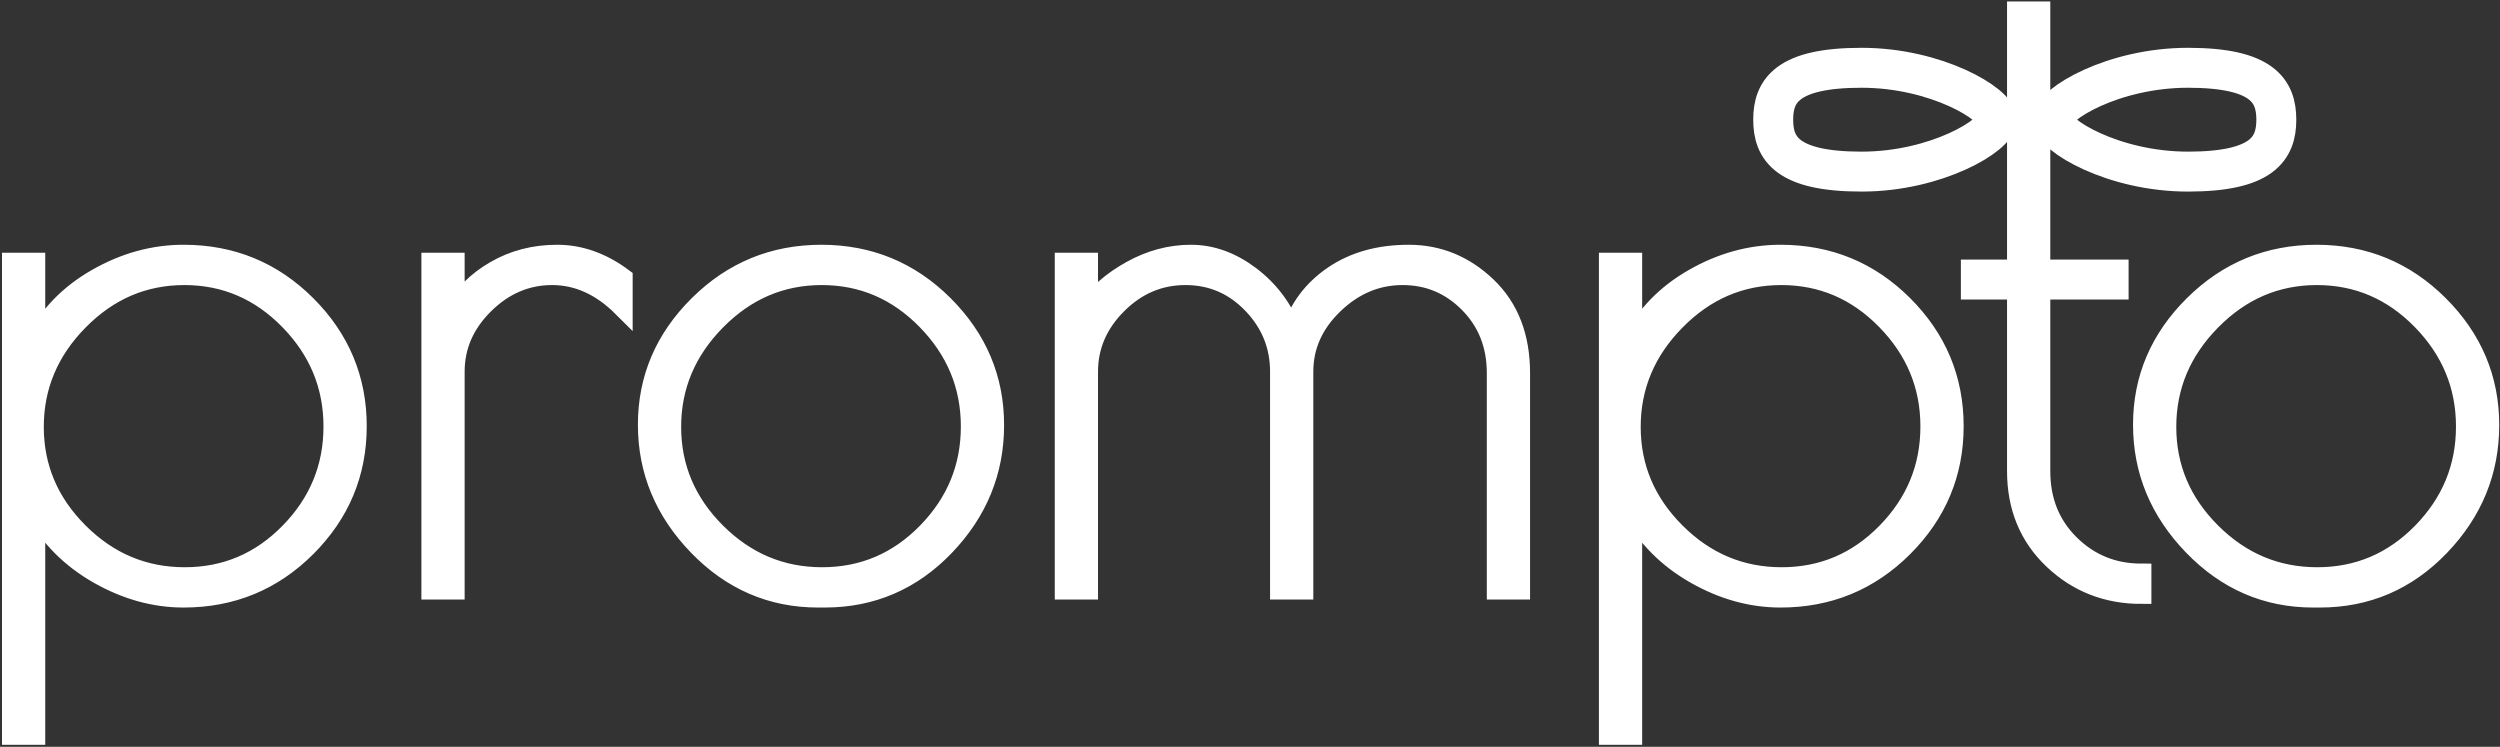 <?xml version="1.0" encoding="UTF-8" standalone="no"?>
<svg width="626px" height="187px" viewBox="0 0 626 187" version="1.1" xmlns="http://www.w3.org/2000/svg" xmlns:xlink="http://www.w3.org/1999/xlink" xmlns:sketch="http://www.bohemiancoding.com/sketch/ns">
    <rect x="0" y="0" width="626" height="187" fill="#333333" stroke="none"/>
    <!-- Generator: Sketch 3.4.2 (15857) - http://www.bohemiancoding.com/sketch -->
    <title>Logo</title>
    <desc>Created with Sketch.</desc>
    <defs></defs>
    <g id="Page-1" stroke="none" stroke-width="1" fill="none" fill-rule="evenodd" sketch:type="MSPage">
        <g id="Logo" sketch:type="MSLayerGroup" transform="translate(3, 2)">
            <path d="M0,182 L0,63.789 L5.828,63.789 L5.828,83.794 C9.107,77.125 14.236,71.791 21.218,67.79 C28.2,63.789 35.455,61.788 42.983,61.788 C55.003,61.788 65.233,66.001 73.672,74.428 C82.11,82.854 86.33,92.947 86.33,104.708 C86.33,116.469 82.11,126.562 73.672,134.988 C65.233,143.415 55.003,147.628 42.983,147.628 C35.697,147.628 28.594,145.658 21.673,141.717 C14.752,137.777 9.471,132.473 5.828,125.804 L5.828,182 L0,182 Z M16.665,131.351 C24.132,138.807 32.996,142.536 43.256,142.536 C53.516,142.536 62.288,138.807 69.574,131.351 C76.859,123.895 80.501,115.044 80.501,104.799 C80.501,94.554 76.828,85.673 69.483,78.156 C62.137,70.639 53.364,66.88 43.165,66.88 C32.965,66.88 24.132,70.669 16.665,78.247 C9.198,85.825 5.464,94.705 5.464,104.89 C5.464,115.074 9.198,123.895 16.665,131.351 L16.665,131.351 Z M135.251,66.88 C128.816,66.88 123.14,69.305 118.222,74.155 C113.305,79.005 110.846,84.642 110.846,91.068 L110.846,145.627 L105.018,145.627 L105.018,63.789 L110.846,63.789 L110.846,75.974 C113.031,71.851 116.431,68.457 121.045,65.789 C125.659,63.122 130.819,61.788 136.526,61.788 C142.233,61.788 147.697,63.728 152.918,67.608 L152.918,74.882 C147.575,69.548 141.687,66.88 135.251,66.88 L135.251,66.88 Z M171.798,134.625 C163.42,125.956 159.231,115.862 159.231,104.344 C159.231,92.826 163.481,82.854 171.981,74.428 C180.48,66.001 190.71,61.788 202.669,61.788 C214.629,61.788 224.829,66.001 233.267,74.428 C241.706,82.854 245.925,92.856 245.925,104.435 C245.925,116.014 241.797,126.107 233.54,134.715 C225.284,143.324 215.267,147.628 203.489,147.628 L201.85,147.628 C190.193,147.628 180.176,143.293 171.798,134.625 L171.798,134.625 Z M229.078,78.156 C221.732,70.639 212.96,66.88 202.76,66.88 C192.561,66.88 183.728,70.669 176.261,78.247 C168.793,85.825 165.06,94.705 165.06,104.89 C165.06,115.074 168.793,123.895 176.261,131.351 C183.728,138.807 192.592,142.536 202.852,142.536 C213.112,142.536 221.884,138.807 229.169,131.351 C236.455,123.895 240.097,115.044 240.097,104.799 C240.097,94.554 236.424,85.673 229.078,78.156 L229.078,78.156 Z M330.91,67.062 C336.071,63.546 342.354,61.788 349.761,61.788 C357.167,61.788 363.663,64.455 369.249,69.79 C374.834,75.125 377.627,82.339 377.627,91.432 L377.627,145.627 L371.799,145.627 L371.799,91.432 C371.799,84.4 369.492,78.55 364.878,73.882 C360.264,69.214 354.709,66.88 348.213,66.88 C341.717,66.88 335.949,69.305 330.91,74.155 C325.871,79.005 323.352,84.642 323.352,91.068 L323.352,145.627 L317.524,145.627 L317.524,91.068 C317.524,84.521 315.217,78.853 310.603,74.064 C305.989,69.275 300.404,66.88 293.847,66.88 C287.29,66.88 281.584,69.305 276.727,74.155 C271.87,79.005 269.442,84.642 269.442,91.068 L269.442,145.627 L263.613,145.627 L263.613,63.789 L269.442,63.789 L269.442,75.246 C271.87,71.609 275.482,68.457 280.278,65.789 C285.074,63.122 290.053,61.788 295.213,61.788 C300.373,61.788 305.321,63.576 310.057,67.153 C314.792,70.73 318.252,75.367 320.438,81.066 C322.259,75.246 325.75,70.578 330.91,67.062 L330.91,67.062 Z M399.868,182 L399.868,63.789 L405.696,63.789 L405.696,83.794 C408.975,77.125 414.105,71.791 421.086,67.79 C428.068,63.789 435.323,61.788 442.851,61.788 C454.871,61.788 465.101,66.001 473.54,74.428 C481.978,82.854 486.198,92.947 486.198,104.708 C486.198,116.469 481.978,126.562 473.54,134.988 C465.101,143.415 454.871,147.628 442.851,147.628 C435.566,147.628 428.463,145.658 421.542,141.717 C414.621,137.777 409.339,132.473 405.696,125.804 L405.696,182 L399.868,182 Z M416.533,131.351 C424,138.807 432.864,142.536 443.124,142.536 C453.384,142.536 462.156,138.807 469.442,131.351 C476.727,123.895 480.369,115.044 480.369,104.799 C480.369,94.554 476.697,85.673 469.351,78.156 C462.005,70.639 453.232,66.88 443.033,66.88 C432.834,66.88 424,70.669 416.533,78.247 C409.066,85.825 405.332,94.705 405.332,104.89 C405.332,115.074 409.066,123.895 416.533,131.351 L416.533,131.351 Z M533.209,146.718 C524.588,146.718 517.242,143.839 511.171,138.08 C505.1,132.321 502.064,124.955 502.064,115.984 L502.064,0.871 L507.893,0.871 L507.893,63.971 L507.893,69.063 L507.893,115.984 C507.893,123.379 510.351,129.502 515.269,134.352 C520.186,139.201 526.166,141.626 533.209,141.626 L533.209,146.718 Z M546.179,134.625 C537.801,125.956 533.612,115.862 533.612,104.344 C533.612,92.826 537.861,82.854 546.361,74.428 C554.86,66.001 565.09,61.788 577.05,61.788 C589.01,61.788 599.209,66.001 607.647,74.428 C616.086,82.854 620.305,92.856 620.305,104.435 C620.305,116.014 616.177,126.107 607.921,134.715 C599.664,143.324 589.647,147.628 577.869,147.628 L576.23,147.628 C564.574,147.628 554.557,143.293 546.179,134.625 L546.179,134.625 Z M603.458,78.156 C596.113,70.639 587.34,66.88 577.141,66.88 C566.941,66.88 558.108,70.669 550.641,78.247 C543.173,85.825 539.44,94.705 539.44,104.89 C539.44,115.074 543.173,123.895 550.641,131.351 C558.108,138.807 566.972,142.536 577.232,142.536 C587.492,142.536 596.264,138.807 603.55,131.351 C610.835,123.895 614.477,115.044 614.477,104.799 C614.477,94.554 610.804,85.673 603.458,78.156 L603.458,78.156 Z" id="prompto" stroke="#fff" stroke-width="5" fill="#fff" sketch:type="MSShapeGroup"></path>
            <path d="M544.859,40.971 C563.553,40.971 566.991,35.15 566.991,27.971 C566.991,20.791 563.553,14.971 544.859,14.971 C526.164,14.971 511.009,24.084 511.009,27.971 C511.009,31.857 526.164,40.971 544.859,40.971 Z" id="Oval" stroke="#fff" stroke-width="10" sketch:type="MSShapeGroup"></path>
            <path d="M474.859,40.971 C493.553,40.971 496.991,35.15 496.991,27.971 C496.991,20.791 493.553,14.971 474.859,14.971 C456.164,14.971 441.009,24.084 441.009,27.971 C441.009,31.857 456.164,40.971 474.859,40.971 Z" id="Oval-Copy" stroke="#fff" stroke-width="10" sketch:type="MSShapeGroup" transform="translate(469, 27.971) rotate(-180) translate(-469, -27.971) "></path>
            <rect id="Rectangle-1" fill="#fff" sketch:type="MSShapeGroup" x="488" y="63" width="42" height="10"></rect>
        </g>
    </g>
</svg>